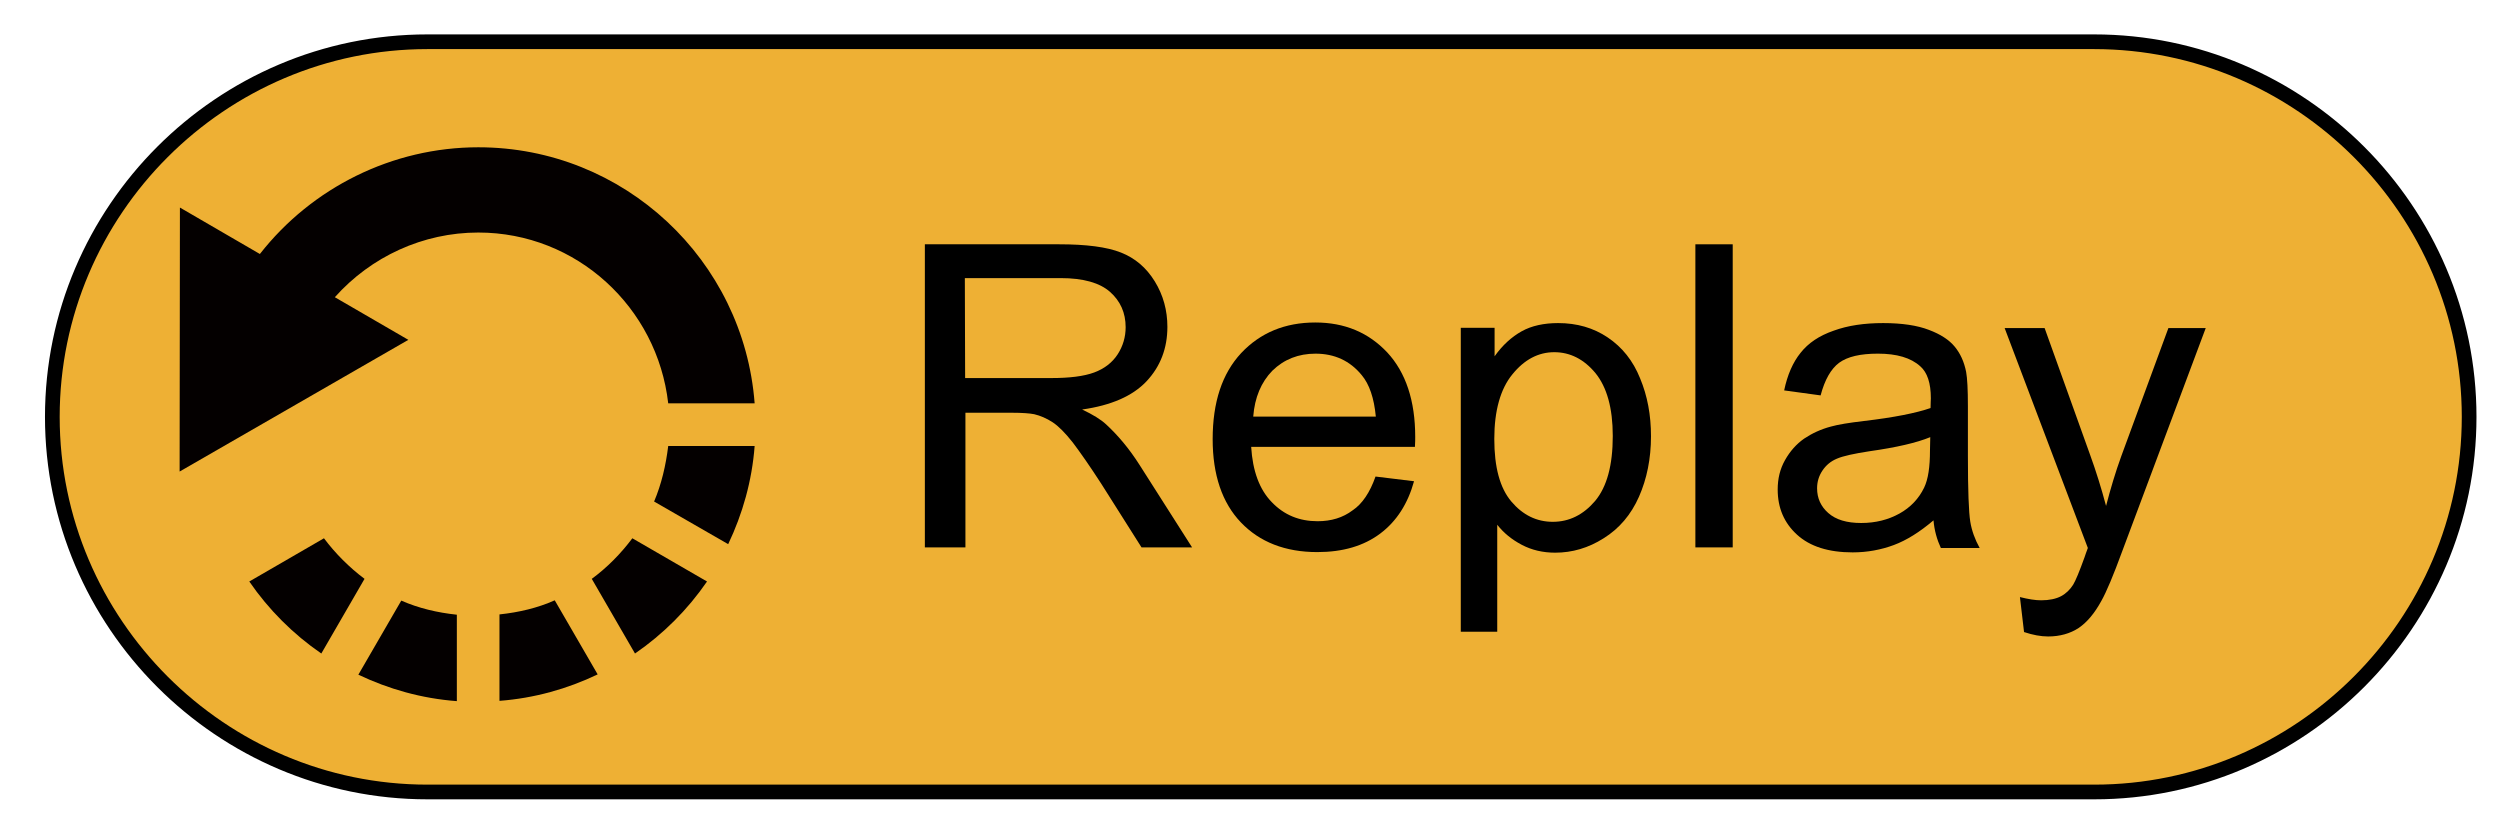 <?xml version="1.0" encoding="utf-8"?>
<!-- Generator: Adobe Illustrator 19.1.1, SVG Export Plug-In . SVG Version: 6.00 Build 0)  -->
<svg version="1.1" id="图层_1" xmlns="http://www.w3.org/2000/svg" xmlns:xlink="http://www.w3.org/1999/xlink" x="0px" y="0px"
	 viewBox="141 142.4 850.4 283.5" style="enable-background:new 141 142.4 850.4 283.5;" xml:space="preserve">
<style type="text/css">
	.st0{fill:#EEB034;stroke:#000000;stroke-width:5;stroke-miterlimit:10;}
	.st1{fill:#040000;}
	.st2{enable-background:new    ;}
</style>
<path class="st0" d="M853.4,411.8h-567c-70.2,0-127.6-57.4-127.6-127.6l0,0c0-70.2,57.4-127.6,127.6-127.6h566.9
	c70.2,0,127.6,57.4,127.6,127.6l0,0C980.9,354.4,923.5,411.8,853.4,411.8z"/>
<g id="XMLID_2_">
	<g id="XMLID_10_">
		<path id="XMLID_7_" class="st1" d="M262.9,371.9c10.3,4.9,21.5,8.1,33.5,9v-29.4c-6.6-0.7-13-2.2-18.9-4.8L262.9,371.9z"/>
		<path id="XMLID_6_" class="st1" d="M368.3,279.6h29.4c-3.7-48.7-44.4-87.1-94-87.1c-29.2,0-56.6,13.7-74.3,36.3L202.2,213
			l-0.1,89.8l77.8-44.8l-25-14.5c12.3-13.8,30-22,48.8-22C337.2,221.5,364.6,247,368.3,279.6z"/>
		<path id="XMLID_5_" class="st1" d="M251.2,325.5l-25.4,14.7c6.6,9.6,14.9,17.9,24.5,24.5l14.7-25.4
			C259.8,335.4,255.1,330.7,251.2,325.5z"/>
		<path id="XMLID_4_" class="st1" d="M310.9,351.4v29.4c11.9-0.9,23.2-4.1,33.4-9l-14.6-25.2C323.9,349.2,317.5,350.7,310.9,351.4z"
			/>
		<path id="XMLID_8_" class="st1" d="M342.3,339.3l14.7,25.4c9.6-6.6,17.9-14.9,24.5-24.5l-25.4-14.7
			C352.2,330.7,347.6,335.4,342.3,339.3z"/>
		<path id="XMLID_9_" class="st1" d="M363.5,313l25.2,14.5c4.9-10.3,8.1-21.5,9-33.4h-29.4C367.5,300.7,366,307.1,363.5,313z"/>
	</g>
</g>
<g class="st2">
	<path d="M455.6,328.6V225.5h45.7c9.2,0,16.2,0.9,21,2.8s8.6,5.1,11.5,9.8c2.9,4.7,4.3,9.9,4.3,15.5c0,7.3-2.4,13.5-7.1,18.5
		c-4.7,5-12,8.2-21.9,9.6c3.6,1.7,6.4,3.4,8.2,5.1c4,3.7,7.8,8.2,11.3,13.7l17.9,28.1h-17.2l-13.6-21.5c-4-6.2-7.3-10.9-9.8-14.2
		c-2.6-3.3-4.9-5.6-6.9-6.9s-4.1-2.2-6.2-2.7c-1.5-0.3-4.1-0.5-7.6-0.5h-15.8v45.8L455.6,328.6L455.6,328.6z M469.3,271h29.3
		c6.2,0,11.1-0.6,14.6-1.9s6.2-3.4,8-6.2c1.8-2.8,2.7-5.9,2.7-9.2c0-4.9-1.8-8.9-5.3-12s-9.1-4.7-16.8-4.7h-32.6L469.3,271
		L469.3,271z"/>
	<path d="M608.9,304.5l13.1,1.6c-2.1,7.6-5.9,13.6-11.5,17.8c-5.6,4.2-12.7,6.3-21.4,6.3c-10.9,0-19.6-3.4-26-10.1
		s-9.6-16.2-9.6-28.3c0-12.6,3.2-22.3,9.7-29.3c6.5-6.9,14.9-10.4,25.2-10.4c10,0,18.1,3.4,24.5,10.2c6.3,6.8,9.5,16.4,9.5,28.7
		c0,0.8,0,1.9-0.1,3.4h-55.7c0.5,8.2,2.8,14.5,7,18.8c4.2,4.4,9.4,6.5,15.6,6.5c4.6,0,8.6-1.2,11.9-3.7
		C604.4,313.8,607,309.9,608.9,304.5z M567.3,284.1H609c-0.6-6.3-2.2-11-4.8-14.1c-4-4.9-9.3-7.3-15.7-7.3c-5.8,0-10.7,1.9-14.7,5.8
		C570,272.4,567.8,277.6,567.3,284.1z"/>
	<path d="M637.9,357.2V253.9h11.5v9.7c2.7-3.8,5.8-6.6,9.2-8.5s7.6-2.8,12.4-2.8c6.4,0,12,1.6,16.9,4.9s8.6,7.9,11,13.9
		c2.5,6,3.7,12.5,3.7,19.7c0,7.6-1.4,14.5-4.1,20.6s-6.7,10.8-12,14.1c-5.2,3.3-10.7,4.9-16.5,4.9c-4.2,0-8-0.9-11.4-2.7
		c-3.4-1.8-6.1-4-8.3-6.8v36.4h-12.4V357.2z M649.3,291.7c0,9.6,1.9,16.7,5.8,21.3c3.9,4.6,8.6,6.9,14.1,6.9
		c5.6,0,10.4-2.4,14.4-7.1c4-4.8,6-12.1,6-22.1c0-9.5-2-16.6-5.9-21.4c-3.9-4.7-8.6-7.1-14-7.1s-10.2,2.5-14.3,7.6
		C651.4,274.7,649.3,282.1,649.3,291.7z"/>
	<path d="M717.7,328.6V225.5h12.7v103.1H717.7z"/>
	<path d="M798.7,319.4c-4.7,4-9.2,6.8-13.5,8.4s-9,2.5-14,2.5c-8.2,0-14.5-2-18.9-6s-6.6-9.1-6.6-15.4c0-3.7,0.8-7,2.5-10
		s3.8-5.4,6.5-7.3c2.7-1.8,5.7-3.2,9.1-4.1c2.5-0.7,6.2-1.3,11.3-1.9c10.2-1.2,17.7-2.7,22.6-4.4c0-1.7,0.1-2.8,0.1-3.3
		c0-5.2-1.2-8.8-3.6-10.9c-3.2-2.9-8-4.3-14.4-4.3c-6,0-10.3,1-13.2,3.1c-2.8,2.1-4.9,5.8-6.3,11.1l-12.4-1.7
		c1.1-5.3,3-9.6,5.6-12.8c2.6-3.3,6.3-5.8,11.2-7.5c4.9-1.8,10.5-2.6,16.9-2.6s11.6,0.8,15.5,2.3c4,1.5,6.9,3.4,8.8,5.7
		c1.9,2.3,3.2,5.1,3.9,8.6c0.4,2.2,0.6,6,0.6,11.7v16.9c0,11.8,0.3,19.2,0.8,22.3c0.5,3.1,1.6,6.1,3.2,9h-13.2
		C799.9,326,799,322.9,798.7,319.4z M797.6,291.1c-4.6,1.9-11.5,3.5-20.7,4.8c-5.2,0.8-8.9,1.6-11,2.5c-2.2,0.9-3.8,2.3-5,4.1
		c-1.2,1.8-1.8,3.8-1.8,6c0,3.4,1.3,6.2,3.8,8.4c2.6,2.3,6.3,3.4,11.2,3.4s9.2-1.1,13-3.2s6.6-5.1,8.4-8.8c1.4-2.9,2-7.1,2-12.7
		L797.6,291.1L797.6,291.1z"/>
	<path d="M829.5,357.4l-1.4-11.9c2.8,0.7,5.2,1.1,7.2,1.1c2.8,0,5.1-0.5,6.8-1.4s3.1-2.3,4.1-3.9c0.8-1.3,2.1-4.4,3.9-9.4
		c0.2-0.7,0.6-1.7,1.1-3.1L822.9,254h13.6l15.5,43.2c2,5.5,3.8,11.3,5.4,17.3c1.5-5.8,3.2-11.5,5.2-17l16-43.5h12.7l-28.4,75.9
		c-3,8.2-5.4,13.9-7.1,16.9c-2.3,4.2-4.8,7.2-7.7,9.2c-2.9,1.9-6.4,2.9-10.4,2.9C835.2,358.9,832.5,358.4,829.5,357.4z"/>
</g>
</svg>
